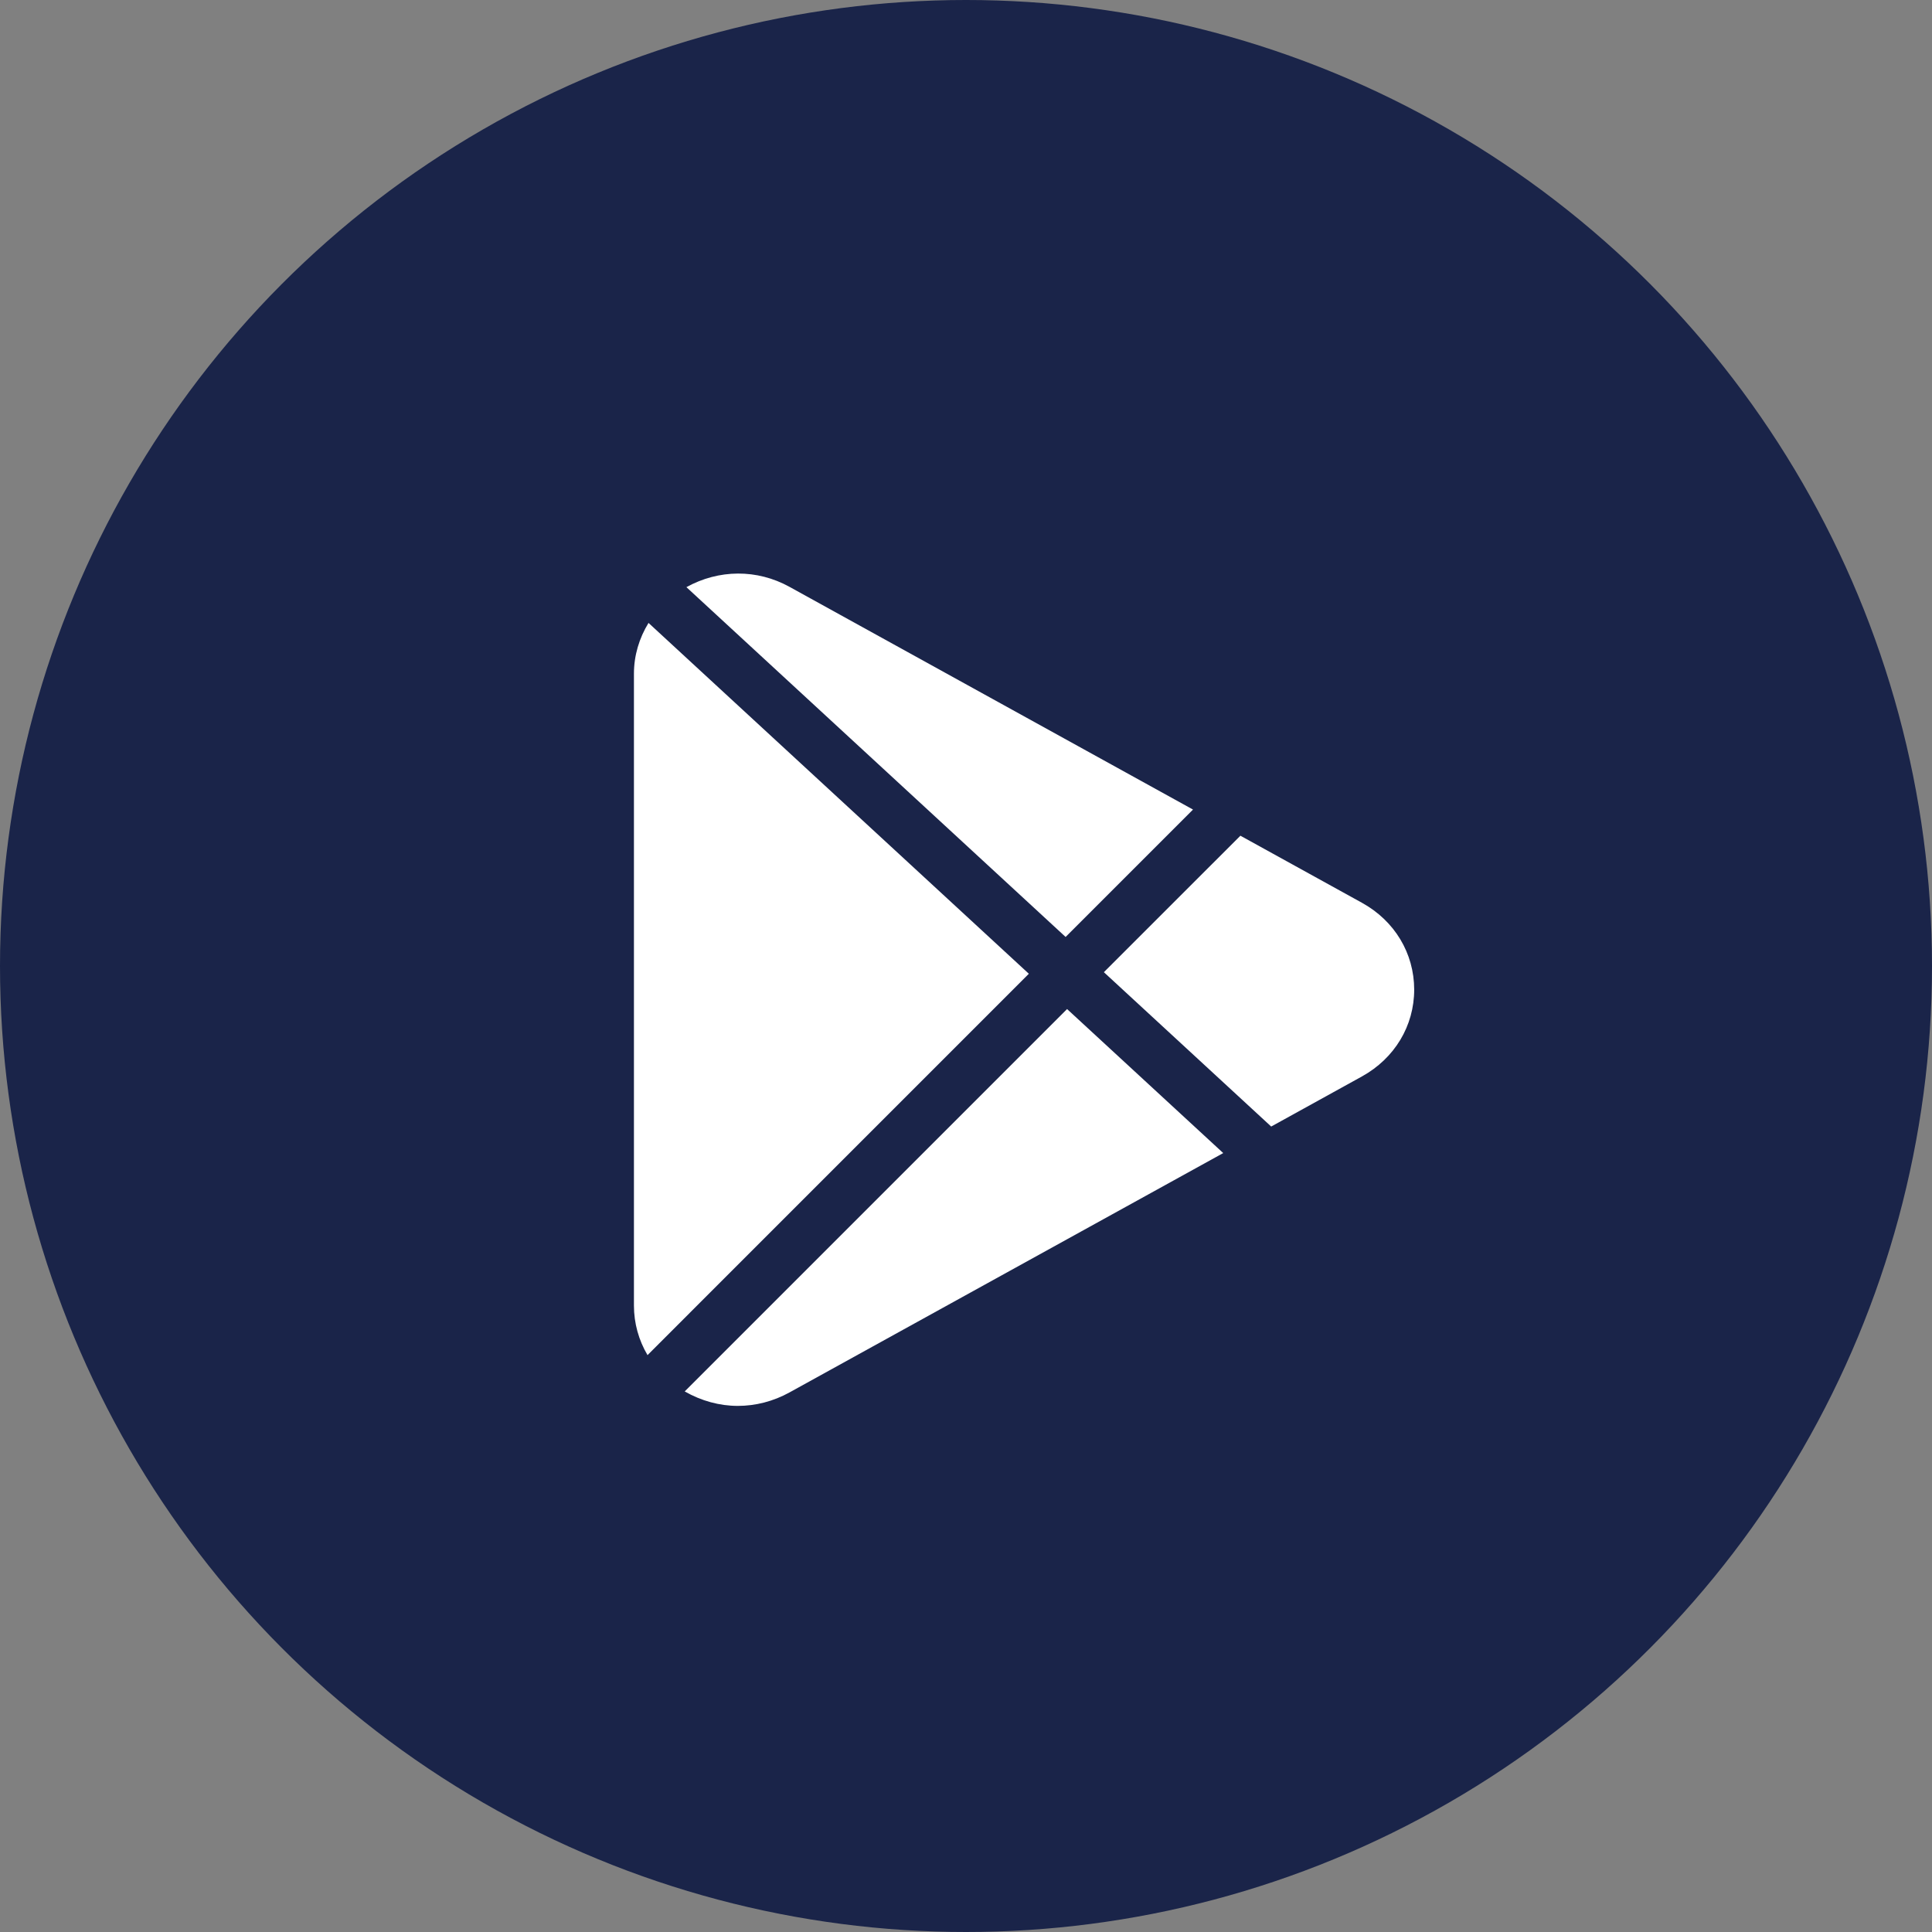 <svg width="64" height="64" viewBox="0 0 64 64" fill="none" xmlns="http://www.w3.org/2000/svg">
<rect x="0" y="0" width="64" height="64" fill="#808080" stroke="none"/>
<g id="Group 166">
<g id="Ellipse 24">
<circle cx="32" cy="32" r="32" fill="#1A2449"/>
</g>
<g id="Group 162">
<g id="Group">
<g id="Group_2">
<path id="Vector" d="M26.155 19.441C25.077 18.845 23.81 18.858 22.738 19.45L35.3 31.038L39.52 26.818L26.155 19.441Z" fill="white"/>
</g>
</g>
<g id="Group_3">
<g id="Group_4">
<path id="Vector_2" d="M21.483 20.635C21.176 21.136 21 21.71 21 22.318V43.248C21 43.837 21.16 44.399 21.45 44.89L34.082 32.257L21.483 20.635Z" fill="white"/>
</g>
</g>
<g id="Group_5">
<g id="Group_6">
<path id="Vector_3" d="M45.115 29.905L41.09 27.684L36.567 32.205L42.11 37.318L45.117 35.658C46.199 35.059 46.847 33.983 46.847 32.781C46.845 31.578 46.199 30.503 45.115 29.905Z" fill="white"/>
</g>
</g>
<g id="Group_7">
<g id="Group_8">
<path id="Vector_4" d="M35.348 33.426L22.682 46.093C23.231 46.406 23.834 46.572 24.441 46.572C25.027 46.572 25.616 46.423 26.155 46.125L40.521 38.197L35.348 33.426Z" fill="white"/>
</g>
</g>
</g>
</g>
</svg>
